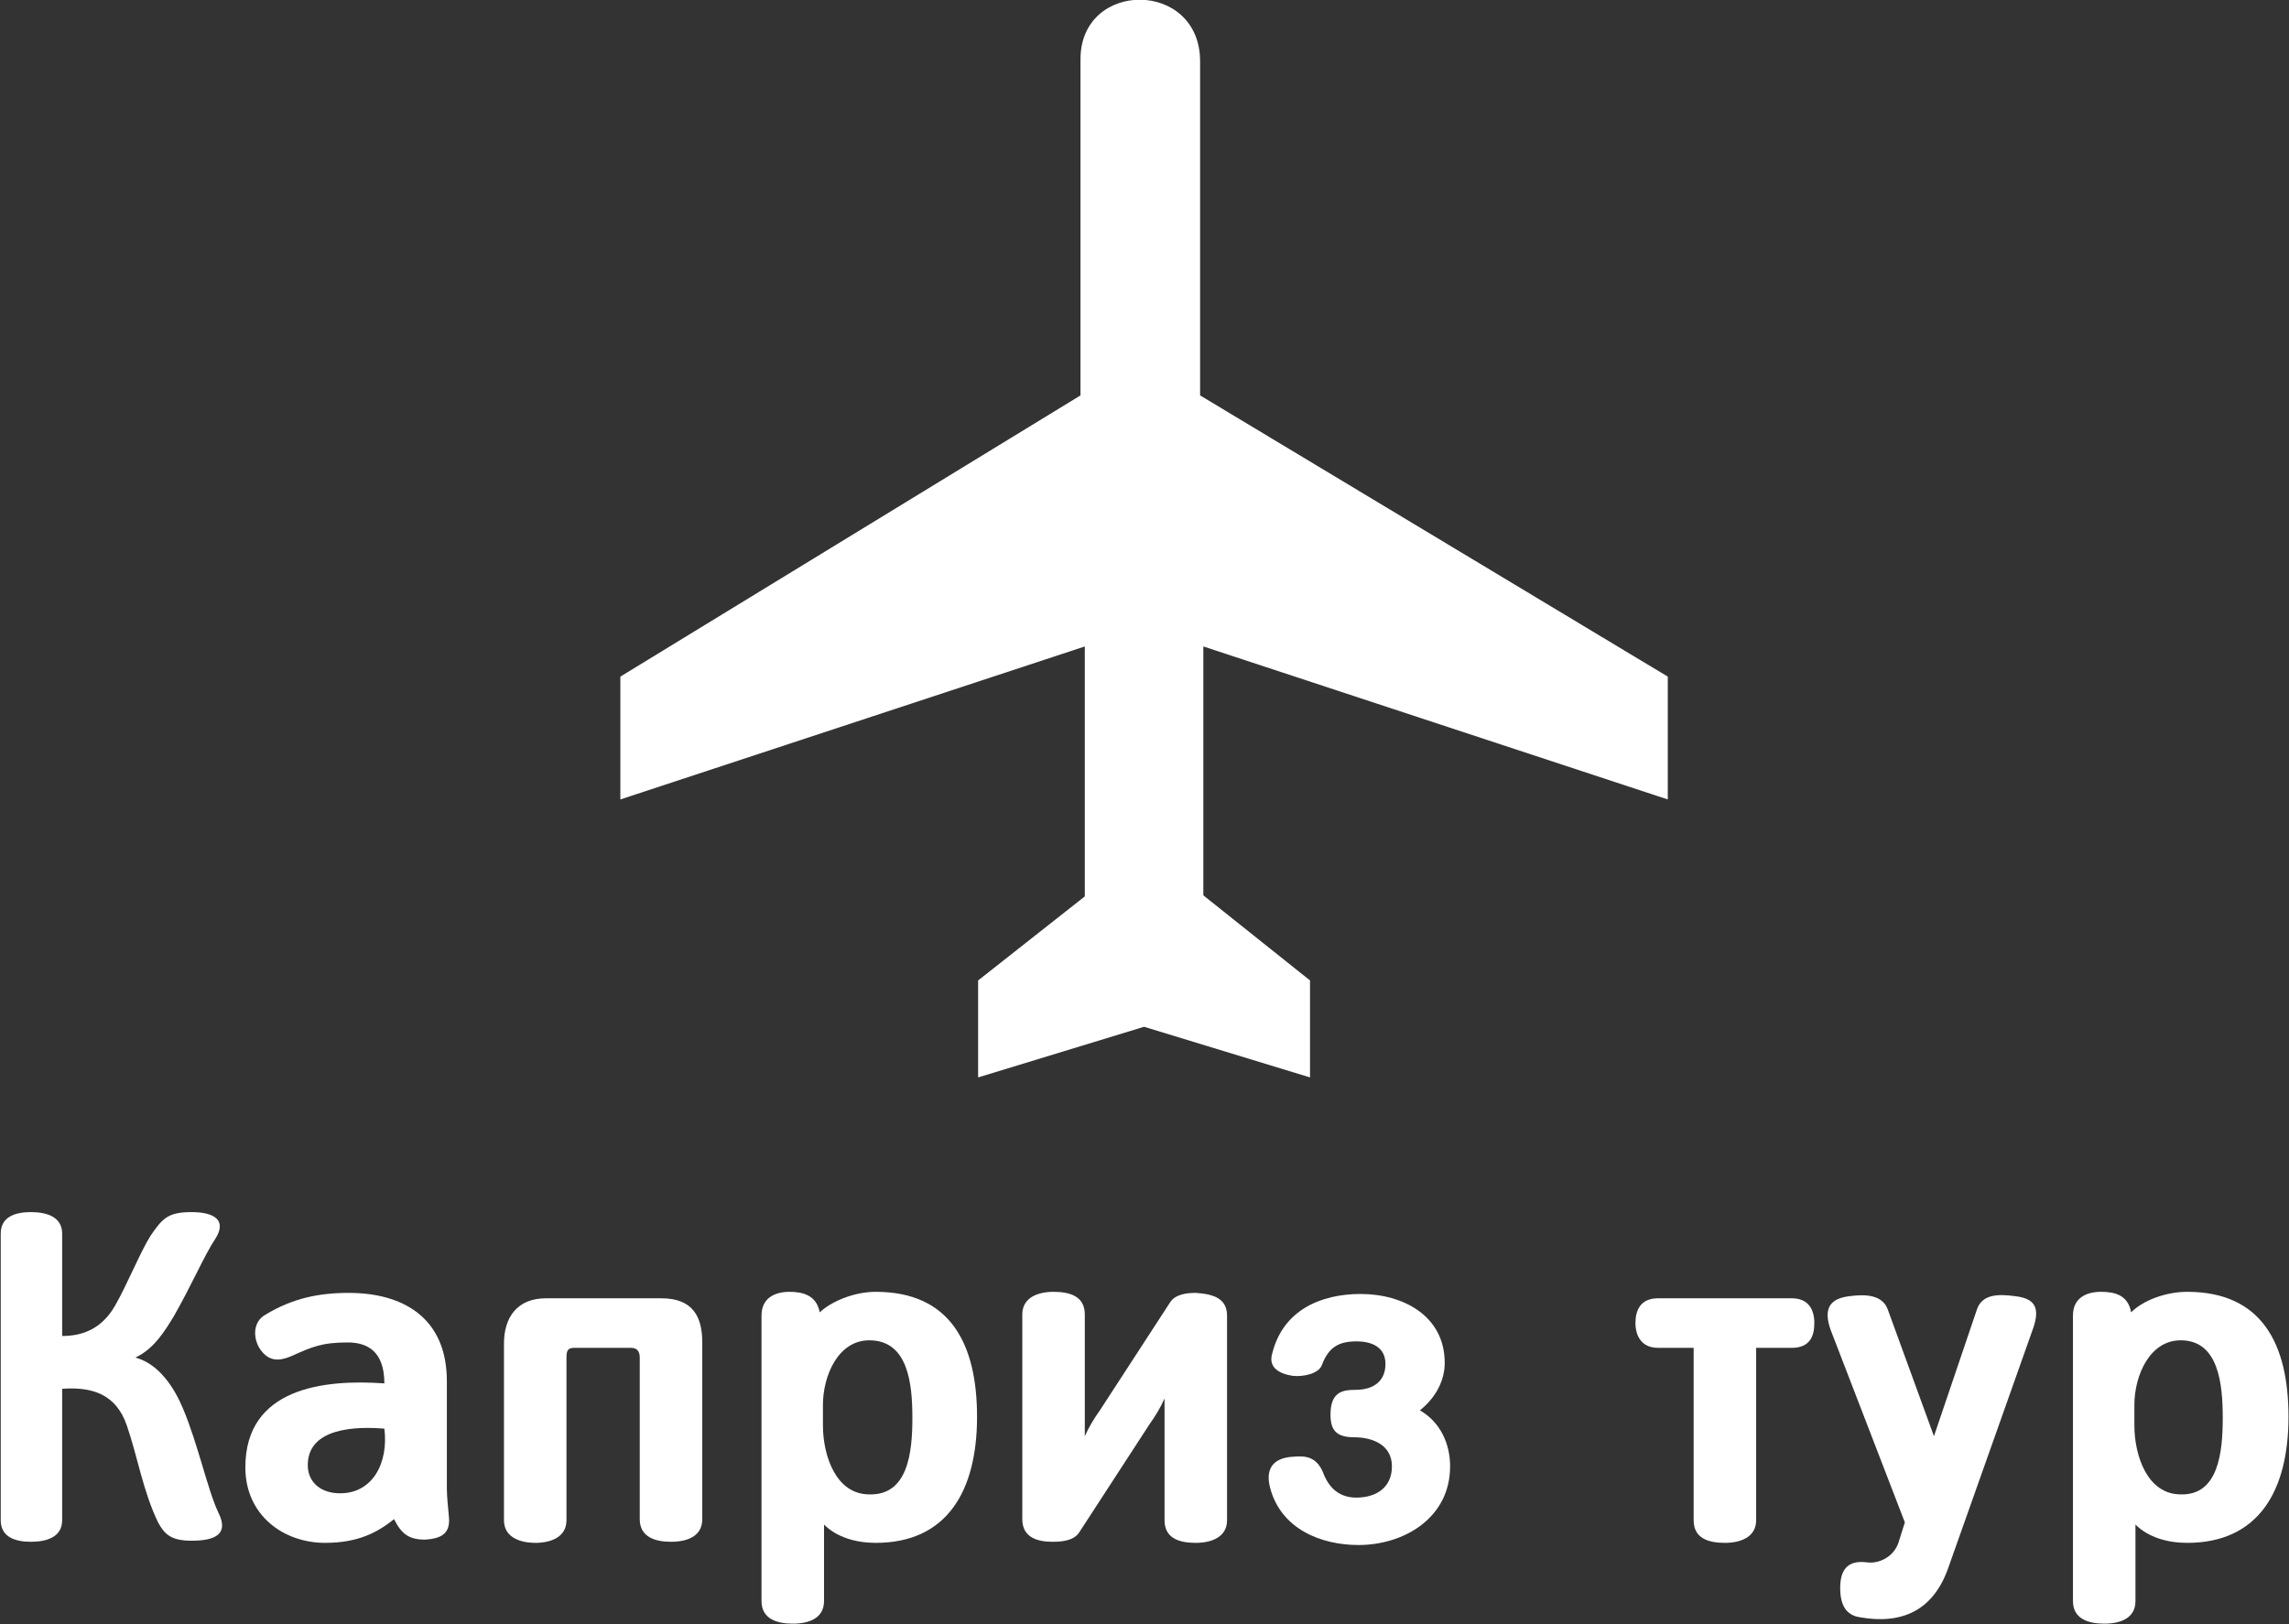 <?xml version="1.0" encoding="utf-8"?>
<!-- Generator: Adobe Illustrator 17.1.0, SVG Export Plug-In . SVG Version: 6.00 Build 0)  -->
<!DOCTYPE svg PUBLIC "-//W3C//DTD SVG 1.1//EN" "http://www.w3.org/Graphics/SVG/1.1/DTD/svg11.dtd">
<svg version="1.1" id="Layer_1" xmlns:svgjs="http://svgjs.com/svgjs"
	 xmlns="http://www.w3.org/2000/svg" xmlns:xlink="http://www.w3.org/1999/xlink" x="0px" y="0px" viewBox="0 0 254.9 180.9"
	 enable-background="new 0 0 254.9 180.9" xml:space="preserve">
<rect x="0" y="0" width="254.9" height="180.9" fill="#333333" stroke="none"/>
<g id="SvgjsG1008" transform="translate(69.082,0) scale(1.2)" xmlns:name="symbol_mainfill">
	<g id="XMLID_1_">
		<g>
			<path fill="#FFFFFF" d="M145.4,119.9c6.9,0,9.4,4.8,9.4,11.6c0,6.9-2.8,11.7-9.4,11.7c-1.8,0-3.6-0.5-4.8-1.7v7.1
				c0,1.6-1.4,2.1-2.9,2.1c-1.4,0-2.9-0.4-2.9-2.1v-26.5c0-1.6,1.2-2.2,2.6-2.2c1.3,0,2.5,0.3,2.8,1.9
				C141.3,120.7,143.4,119.9,145.4,119.9z M148.7,131.6c0-3.2-0.4-7.2-3.9-7.2c-2.9,0-4.3,3.3-4.3,6v1.9c0,2.8,1.2,6.4,4.3,6.4
				C148.3,138.8,148.7,134.8,148.7,131.6z"/>
			<path fill="#FFFFFF" d="M129.4,120.3c1.8,0.2,2.4,1,1.7,3l-7.9,22.3c-1.4,3.9-4.3,5.2-8.2,4.5c-1.3-0.2-1.8-1.2-1.8-2.7
				c0-1.6,0.6-2.6,2.4-2.4c1.3,0.2,2.6-0.6,3-1.8l0.6-1.9l-6.9-17.9c-0.7-2,0-2.9,1.8-3.1c1.5-0.2,3-0.1,3.5,1.2l4.3,11.8l4-11.8
				C126.4,120.1,127.9,120.1,129.4,120.3z"/>
			<path fill="#FFFFFF" d="M110.8,122.8c0,1.2-0.4,2.3-2.1,2.3h-3.3v16c0,1.6-1.5,2.1-2.9,2.1c-1.5,0-2.9-0.4-2.9-2.1v-16h-3.3
				c-1.6,0-2.1-1.2-2.1-2.3s0.4-2.3,2.1-2.3h12.4C110.3,120.5,110.8,121.6,110.8,122.8z"/>
			<path fill="#FFFFFF" d="M97.2,62.8v11.4L54.1,60v23.1L64,91v9l-15.4-4.7L33.2,100v-9l9.9-7.8V60L0,74.2V62.8l42.7-26.1V5.5
				c0-7.4,11.1-7.4,11.1,0.2v31L97.2,62.8z"/>
			<path fill="#FFFFFF" d="M74.2,130.9c1.9,1.1,2.8,3.1,2.8,5.2c0,4.8-4.3,7.3-8.5,7.3c-3.5,0-7.2-1.5-8.2-5.3
				c-0.4-1.5,0-2.8,2.2-2.9c1.1-0.1,2.2,0,2.8,1.7c0.6,1.4,1.6,2.1,3,2.1c1.8,0,3.3-0.9,3.3-2.9c0-2-1.8-2.7-3.5-2.7
				c-1.7,0-2.2-0.7-2.2-2.1c0-2.1,1.1-2.3,2.3-2.3c1.8,0,2.8-0.9,2.8-2.4c0-1.6-1.3-2.1-2.7-2.1c-1.7,0-2.6,0.6-3.2,2.2
				c-0.3,0.8-1.7,1.1-2.7,1c-1.3-0.2-2.3-0.8-1.9-2.1c1-4,4.5-5.5,8.2-5.5c3.9,0,7.8,2,7.8,6.4C76.5,128.1,75.7,129.7,74.2,130.9z"
				/>
			<path fill="#FFFFFF" d="M56.3,122.1v19c0,1.6-1.5,2.1-2.9,2.1c-1.5,0-2.9-0.4-2.9-2.1v-11.3c-0.4,0.9-0.9,1.7-1.4,2.4l-6.5,10
				c-0.5,0.8-1.6,0.9-2.5,0.9c-1.4,0-2.8-0.4-2.8-2.1v-19c0-1.6,1.5-2.1,2.9-2.1c1.5,0,2.9,0.4,2.9,2.1v11.3
				c0.4-0.9,0.9-1.7,1.4-2.4l6.5-10c0.5-0.8,1.6-0.9,2.4-0.9C55,120.1,56.3,120.5,56.3,122.1z"/>
			<path fill="#FFFFFF" d="M23.7,119.9c6.9,0,9.4,4.8,9.4,11.6c0,6.9-2.8,11.7-9.4,11.7c-1.8,0-3.6-0.5-4.8-1.7v7.1
				c0,1.6-1.4,2.1-2.9,2.1c-1.4,0-2.9-0.4-2.9-2.1v-26.5c0-1.6,1.2-2.2,2.6-2.2c1.2,0,2.5,0.3,2.8,1.9
				C19.7,120.7,21.8,119.9,23.7,119.9z M27.1,131.6c0-3.2-0.4-7.2-4-7.2c-2.9,0-4.3,3.3-4.3,6v1.9c0,2.8,1.2,6.4,4.3,6.4
				C26.7,138.8,27.1,134.8,27.1,131.6z"/>
			<path fill="#FFFFFF" d="M7.6,124.6v16.4c0,1.6-1.4,2.1-2.9,2.1c-1.4,0-2.9-0.4-2.9-2.1V126c0-0.5-0.2-0.9-0.8-0.9h-5.3
				c-0.6,0-0.7,0.3-0.7,0.9v15.1c0,1.6-1.5,2.1-2.9,2.1c-1.2,0-2.9-0.4-2.9-2.1v-16.4c0-2.4,1.2-4.2,3.9-4.2H3.8
				C6.8,120.5,7.6,122.3,7.6,124.6z"/>
			<path fill="#FFFFFF" d="M-15.9,140.9c0.1,1.5-0.8,1.9-2.2,2c-1.5,0-2.2-0.5-2.9-1.9c-1.5,1.2-3.3,2.2-6.4,2.2
				c-3.9,0-7.4-2.6-7.4-7c0-7.4,7.3-8.2,12.9-7.8c0-3-1.6-3.8-3.4-3.8c-2.4,0-3.3,0.4-5.3,1.3c-1,0.4-1.9,0.5-2.7-0.5
				c-0.8-1-0.9-2.7,0.4-3.4c2.5-1.5,4.9-2,7.7-2c4.9,0,9.1,2.2,9.1,8.2v9.9C-16.1,138.9-16,139.8-15.9,140.9z M-26,138.6
				c3,0,4.5-2.8,4.1-6c-2.4-0.2-7.3-0.2-7.1,3.6C-28.9,137.6-27.8,138.6-26,138.6z"/>
			<path fill="#FFFFFF" d="M-37.3,140.4c1,2-0.3,2.6-2.5,2.6c-1.9,0-2.5-0.6-3.1-1.7c-1.4-2.9-1.9-6.1-2.9-9c-1-2.9-3.2-3.6-6-3.4
				v12.2c0,1.6-1.5,2-2.9,2s-2.8-0.4-2.8-2v-26.6c0-1.6,1.4-2,2.8-2s2.9,0.4,2.9,2v9.5c2.2,0,3.8-0.9,4.9-2.8
				c1.1-1.9,2.4-5.1,3.3-6.5c1.1-1.6,1.6-2.2,3.8-2.2s3.3,0.8,2.2,2.5c-1,1.5-2.2,4.3-3.8,7.1c-0.9,1.5-1.9,3.1-3.6,3.9
				c2.2,0.6,3.6,2.8,4.4,4.7C-39.2,134-38.3,138.3-37.3,140.4z"/>
		</g>
		<g>
		</g>
	</g>
</g>
</svg>
